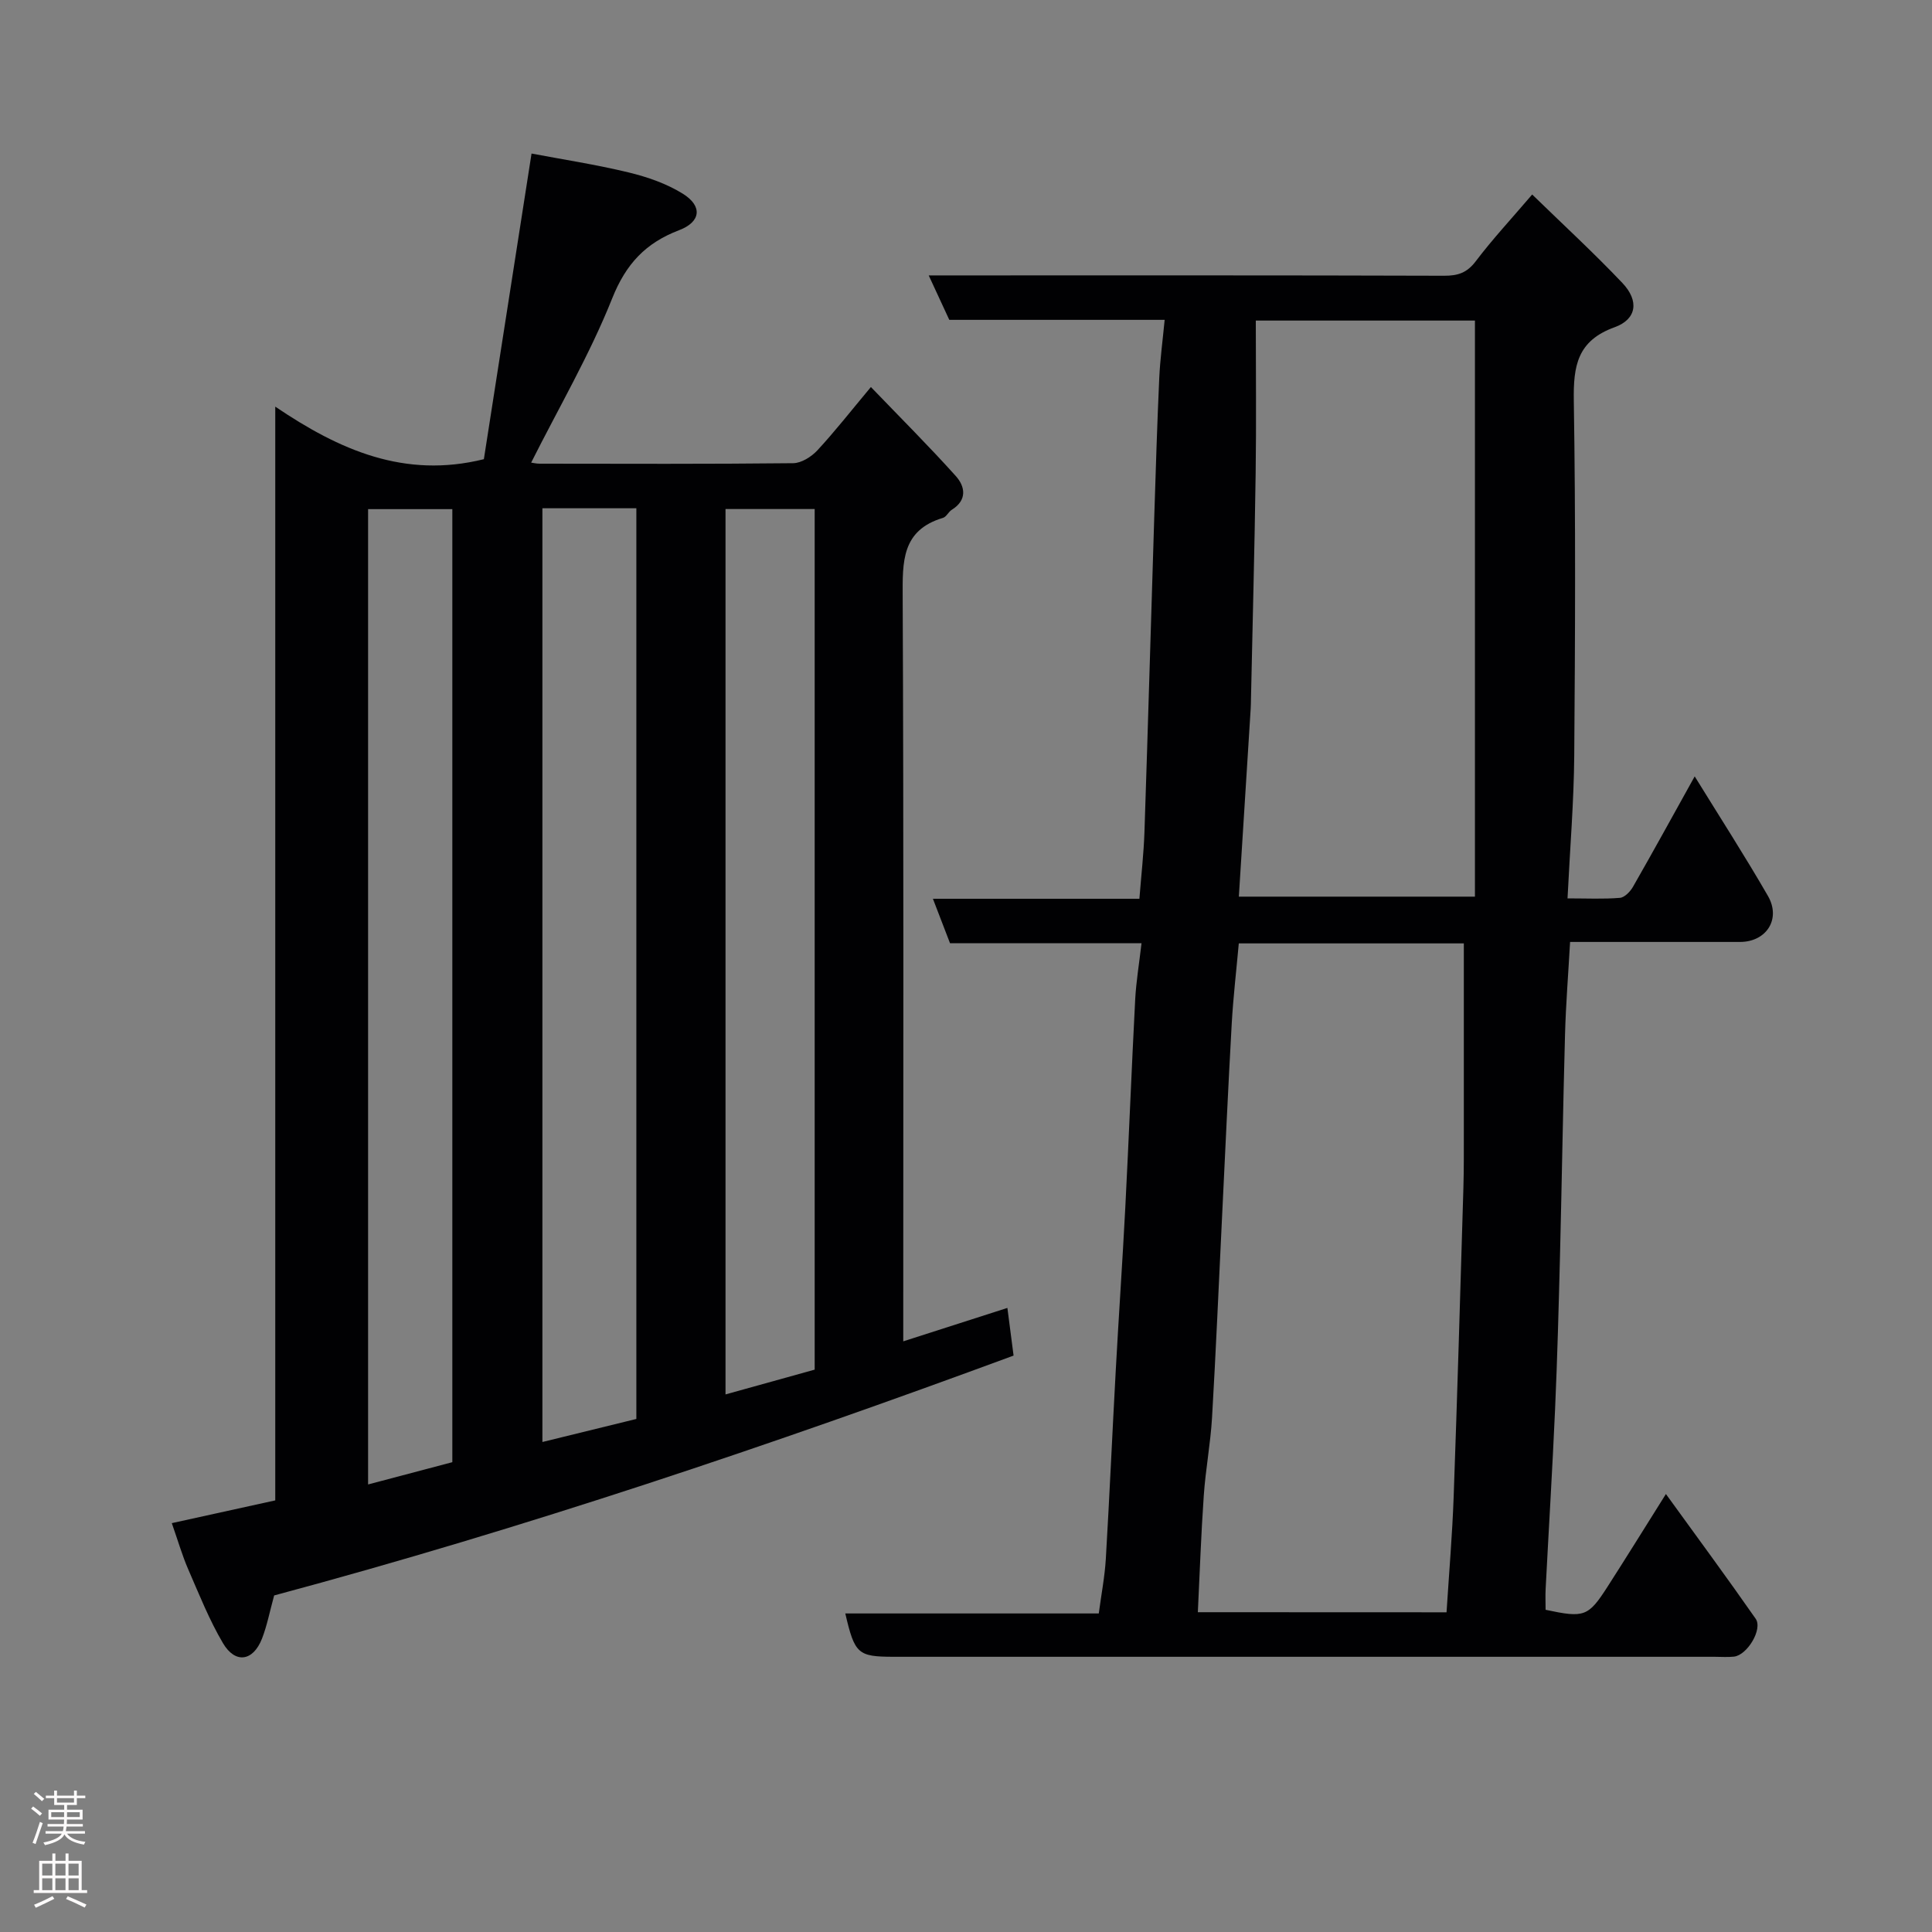 <svg enable-background="new 0 0 400 400" viewBox="0 0 400 400" xmlns="http://www.w3.org/2000/svg"><rect x="0" y="0" width="400" height="400" fill="#808080" stroke="none"/><path d="m56.76 330.32c-.92 3.35-1.47 6.25-2.52 8.95-1.84 4.69-5.52 5.25-8.07.94-2.85-4.83-4.95-10.13-7.2-15.3-1.23-2.82-2.08-5.8-3.4-9.56 7.28-1.6 14.26-3.14 21.42-4.71 0-75.26 0-150.22 0-226.45 13.29 8.99 26.75 14.95 43.19 10.88 3.17-20.33 6.44-41.28 9.87-63.28 6.27 1.19 13.26 2.26 20.1 3.91 3.89.94 7.87 2.32 11.24 4.42 4.1 2.56 3.73 5.82-.79 7.54-6.92 2.64-10.99 6.95-13.85 14.11-4.63 11.61-11 22.52-16.78 34.01.34.04 1.05.22 1.76.22 17.5.02 34.99.09 52.49-.1 1.7-.02 3.77-1.33 5-2.65 3.65-3.94 6.97-8.19 11.09-13.12 6.06 6.3 11.98 12.2 17.56 18.41 1.96 2.17 2.44 4.99-.82 7.01-.69.43-1.11 1.46-1.82 1.67-8.6 2.57-8.37 9.13-8.34 16.41.22 49.32.12 98.65.12 147.97v6.11c7.31-2.35 14.31-4.6 21.56-6.92.42 3.25.79 6.11 1.28 9.87-50.21 18.54-101.25 35.75-153.09 49.66zm55.54-225.09v193.32c6.85-1.68 13.24-3.25 19.45-4.77 0-63.15 0-125.73 0-188.55-6.52 0-12.78 0-19.45 0zm-18.65 197.5c0-66.02 0-131.74 0-197.32-6.08 0-11.8 0-17.44 0v201.93c6.09-1.61 11.83-3.13 17.44-4.61zm75.02-19.16c0-59.52 0-118.89 0-178.18-6.39 0-12.44 0-18.46 0v183.31c6.35-1.76 12.43-3.45 18.46-5.13z" fill="#010103"/><path d="m175.01 334.05h52.48c.52-3.94 1.24-7.61 1.46-11.32.77-13.03 1.34-26.07 2.06-39.1.61-11.21 1.39-22.4 1.97-33.61.74-14.37 1.3-28.74 2.05-43.1.2-3.74.83-7.46 1.31-11.64-13.54 0-26.47 0-39.65 0-1.18-3.08-2.27-5.89-3.54-9.2h42.75c.38-4.85.9-9.37 1.05-13.9.73-21.87 1.35-43.74 2.04-65.6.3-9.44.59-18.87 1.02-28.3.18-3.9.71-7.77 1.12-12.06-15.1 0-29.71 0-44.59 0-1.35-2.92-2.61-5.64-4.26-9.2h6.22c33.5 0 66.99-.04 100.49.07 2.86.01 4.74-.61 6.55-3 3.45-4.56 7.36-8.76 11.68-13.82 6.39 6.22 12.75 12.07 18.69 18.33 3.47 3.66 3 7.48-1.62 9.15-7.74 2.79-8.56 8.02-8.45 15.2.39 24.49.28 48.99.09 73.49-.08 9.59-.88 19.17-1.39 29.56 4.03 0 7.45.17 10.84-.11.98-.08 2.15-1.3 2.72-2.3 4.22-7.37 8.3-14.81 12.77-22.85 5.17 8.38 10.37 16.45 15.16 24.75 2.76 4.78-.31 9.52-5.77 9.53-11.62.01-23.24 0-35.19 0-.38 6.73-.88 12.96-1.05 19.2-.42 15.26-.66 30.53-1.04 45.8-.27 10.6-.55 21.21-1.02 31.8-.55 12.37-1.31 24.74-1.95 37.11-.08 1.47-.01 2.95-.01 4.36 8.02 1.71 8.82 1.45 12.85-4.82 3.87-6.03 7.65-12.13 12.06-19.15 6.42 8.88 12.62 17.27 18.58 25.82 1.51 2.17-1.75 7.55-4.5 7.85-1.32.14-2.66.03-4 .03-56.66 0-113.32 0-169.99 0-7.38-.02-8.04-.57-9.99-8.97zm124.48-.24c.53-8.3 1.19-16.04 1.47-23.79.77-21.35 1.38-42.7 2.02-64.05.12-3.99.08-7.99.09-11.99.01-12.86 0-25.72 0-38.66-15.36 0-31.07 0-46.59 0-.52 5.75-1.15 11.14-1.46 16.55-.76 13.52-1.37 27.04-2.03 40.57-.67 13.69-1.25 27.38-2.05 41.07-.32 5.39-1.34 10.74-1.71 16.12-.56 7.99-.83 16-1.23 24.16 17.57.02 34.49.02 51.49.02zm-43-148.17h48.88c0-40.01 0-79.66 0-119.27-14.73 0-29.44 0-45.37 0 0 10.78.12 21.2-.03 31.62-.22 15.59-.64 31.18-.97 46.77-.01.67-.02 1.33-.06 2-.81 12.83-1.62 25.65-2.45 38.88z" fill="#010103"/><g fill="#fcfafa"><path d="m6.44 374.46.42-.45c.65.47 1.27.95 1.85 1.44l-.45.49c-.65-.56-1.25-1.06-1.82-1.48m.93 7.33-.63-.26c.55-1.36 1.05-2.8 1.52-4.33.19.1.38.19.59.27-.46 1.29-.95 2.73-1.48 4.32m-.38-10.38.44-.42c.43.34 1.01.82 1.74 1.44l-.49.49c-.53-.51-1.09-1.01-1.69-1.51m2.5.35h1.72v-1.04h.59v1.04h3.52v-1.04h.59v1.04h1.75v.53h-1.75v1.42h-2.03v.97h3.22v2.03h-3.24c0 .35-.01.66-.03.93h3.32v.53h-3.37c-.03.27-.08.58-.15.94h3.96v.53h-3.71c.67.92 1.93 1.48 3.79 1.68-.13.24-.23.44-.29.59-2.13-.38-3.48-1.08-4.04-2.12-.43.97-1.77 1.72-4.03 2.23-.09-.19-.2-.37-.33-.55 2.1-.42 3.37-1.03 3.81-1.83h-3.36v-.53h3.58c.08-.29.13-.61.16-.94h-3.33v-.53h3.39c.02-.27.04-.58.04-.93h-3.23v-2.03h3.25v-.97h-2.07v-1.42h-1.73zm1.12 3.44v1h2.65c.01-.3.02-.44.01-.4v-.25-.35zm1.19-2h3.52v-.91h-3.52zm4.71 2h-2.63v.59c0 .16-.01.28-.01.4h2.64z"/><path d="m13.56 383.74h.63v1.52h2.72v6.07h1.13v.6h-11.06v-.6h1.13v-6.07h2.73v-1.52h.63v1.52h2.1v-1.52zm-2.69 8.83.38.56c-1.24.63-2.53 1.25-3.85 1.85-.1-.21-.21-.42-.34-.63 1.36-.55 2.63-1.15 3.81-1.78m-2.13-4.27h2.1v-2.45h-2.1zm0 3.04h2.1v-2.46h-2.1zm2.72-3.04h2.1v-2.45h-2.1zm0 3.04h2.1v-2.46h-2.1zm6.07 3.6c-1.41-.71-2.7-1.3-3.86-1.78l.35-.56c1.45.62 2.75 1.19 3.88 1.72zm-1.25-9.09h-2.1v2.45h2.1zm-2.09 5.49h2.1v-2.46h-2.1z"/></g></svg>